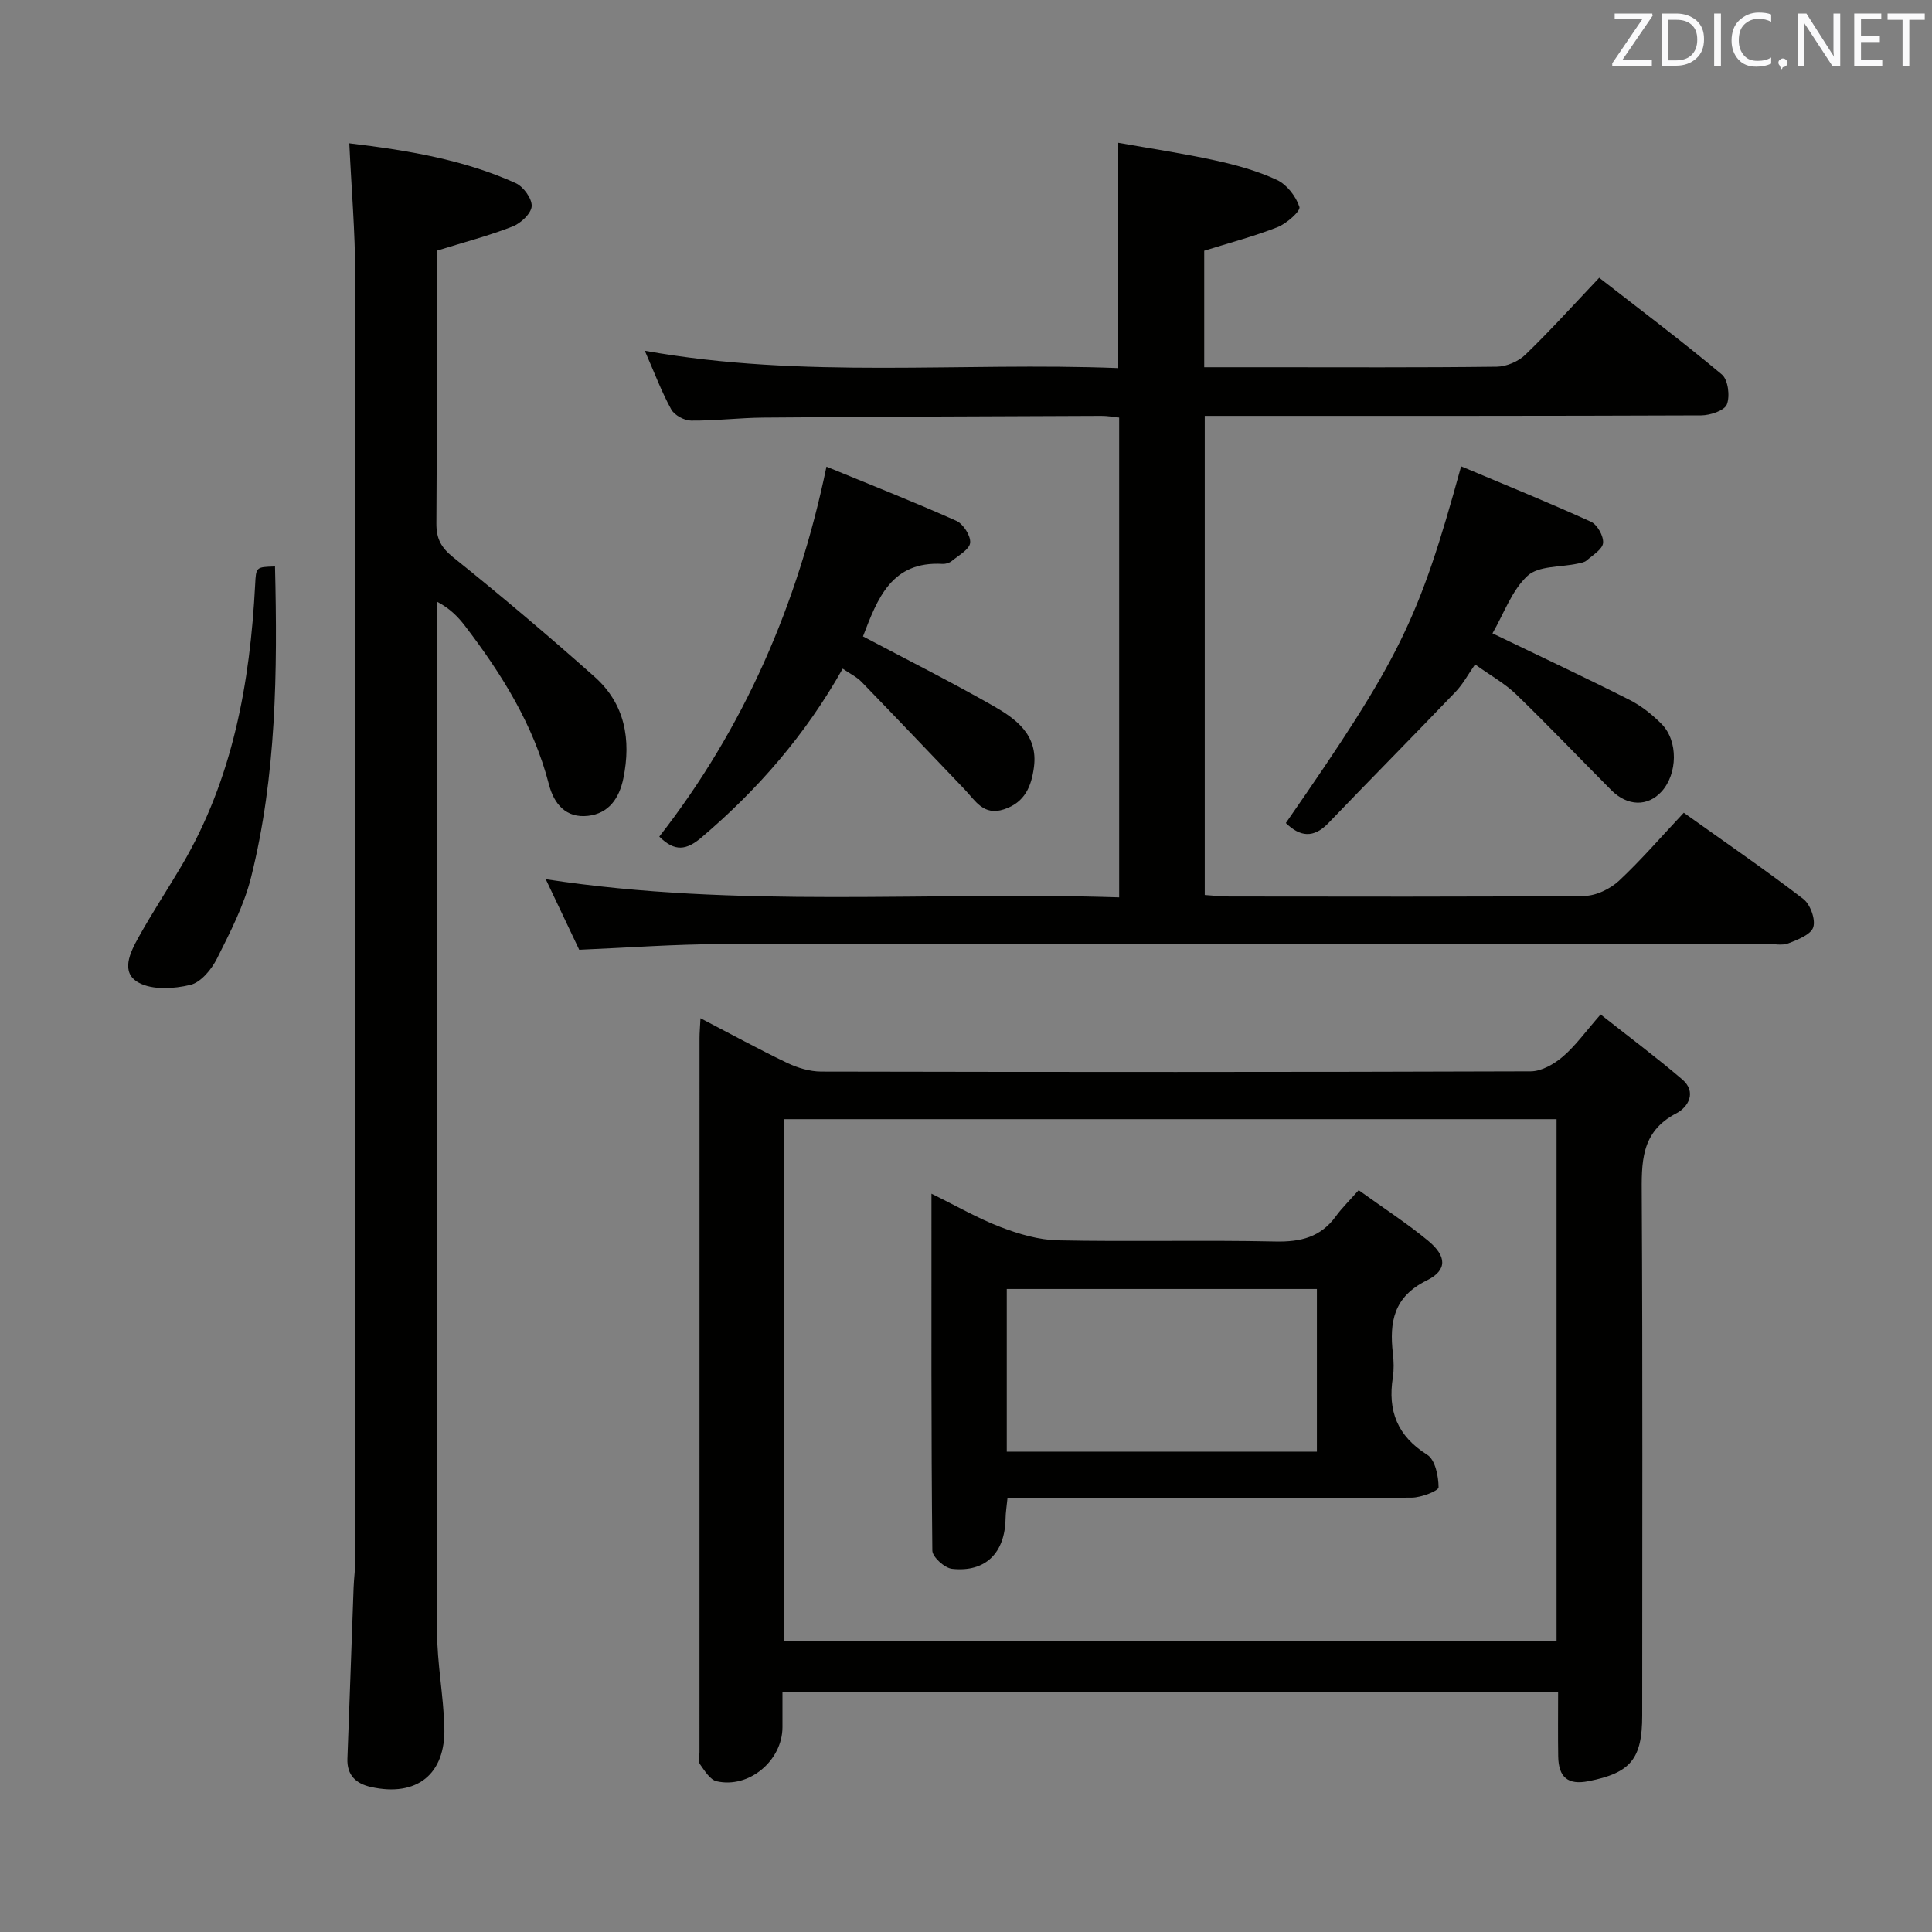 <svg enable-background="new 0 0 400 400" viewBox="0 0 400 400" xmlns="http://www.w3.org/2000/svg"><rect x="0" y="0" width="400" height="400" fill="#808080" stroke="none"/><path d="m162 350.37v7.24c-.02 6.9-6.92 12.73-13.64 11.18-1.36-.32-2.48-2.18-3.44-3.53-.4-.56-.1-1.62-.1-2.45 0-49.3 0-98.6.01-147.91 0-1.13.11-2.27.2-4.09 6.23 3.24 12.01 6.41 17.94 9.25 2.16 1.03 4.69 1.79 7.05 1.8 48.97.1 97.94.12 146.91-.05 2.25-.01 4.84-1.51 6.65-3.06 2.62-2.24 4.68-5.15 7.81-8.72 5.65 4.47 11.43 8.78 16.91 13.46 3.03 2.6 1.25 5.72-1.23 7.01-7.46 3.87-7.2 10.27-7.16 17.25.2 35.81.09 71.62.09 107.43 0 8.99-2.39 11.89-11.15 13.6-4.19.82-6.17-.76-6.24-5.13-.07-4.31-.02-8.61-.02-13.29-53.58.01-106.76.01-160.59.01zm.35-118.66v108.1h159.92c0-36.06 0-71.93 0-108.1-53.4 0-106.45 0-159.92 0z" fill="#010100"/><path d="m348.61 168.27c8.6 6.14 16.83 11.78 24.74 17.85 1.45 1.11 2.58 4.22 2.07 5.85-.48 1.53-3.22 2.59-5.16 3.34-1.31.5-2.96.11-4.46.11-72.16 0-144.33-.04-216.49.05-9.62.01-19.23.74-29.39 1.17-2.09-4.41-4.34-9.16-6.93-14.61 39.82 6.12 79.17 2.47 118.72 3.76 0-33.43 0-66.19 0-99.34-1.17-.12-2.44-.36-3.7-.35-23.33.09-46.66.17-69.98.36-4.98.04-9.97.67-14.95.62-1.42-.01-3.45-1.12-4.11-2.32-1.99-3.61-3.44-7.51-5.47-12.14 32.88 5.89 65.41 2.31 98.02 3.59 0-15.54 0-30.6 0-46.65 6.56 1.17 13.36 2.18 20.06 3.65 4.36.95 8.76 2.17 12.79 4.04 2.06.96 3.95 3.41 4.66 5.59.28.85-2.64 3.44-4.51 4.18-4.88 1.92-9.99 3.26-15.2 4.89v24.12h12.58c16 0 32 .09 48-.11 2.01-.03 4.47-1.08 5.92-2.49 5.14-4.96 9.93-10.28 15.28-15.92 8.52 6.64 17.14 13.11 25.39 20.02 1.29 1.08 1.72 4.47 1.04 6.2-.5 1.28-3.45 2.26-5.31 2.27-32.17.13-64.33.1-96.5.1-1.98 0-3.95 0-6.29 0v99.2c1.59.1 3.33.3 5.07.31 24.5.02 49 .1 73.5-.12 2.44-.02 5.35-1.43 7.19-3.13 4.62-4.32 8.75-9.13 13.42-14.09z" fill="#010100"/><path d="m72.32 29.67c12.04 1.45 23.61 3.35 34.44 8.24 1.6.72 3.41 3.21 3.32 4.78-.09 1.51-2.25 3.54-3.95 4.2-4.91 1.92-10.05 3.26-15.72 5.02v4.47c0 17.33.07 34.66-.06 51.99-.02 3.13.96 4.98 3.48 7.01 9.97 8.01 19.75 16.27 29.3 24.77 6.26 5.58 7.57 12.97 5.93 21-.84 4.11-3.02 7.28-7.32 7.76-4.53.51-7.04-2.41-8.1-6.54-3.19-12.33-9.78-22.86-17.4-32.83-1.46-1.9-3.16-3.62-5.82-5v5.31c0 69.32-.04 138.63.07 207.95.01 6.62 1.33 13.23 1.51 19.86.27 9.71-5.73 14.43-15.2 12.32-3.08-.69-5.01-2.42-4.87-5.9.46-11.8.84-23.61 1.28-35.41.07-1.99.37-3.98.37-5.96.02-88.65.05-177.29-.04-265.94-.01-8.77-.77-17.54-1.22-27.1z" fill="#010100"/><path d="m171.11 96.62c9.22 3.79 18.14 7.3 26.87 11.2 1.44.64 3.02 3.09 2.88 4.55-.13 1.38-2.39 2.61-3.81 3.78-.47.39-1.26.63-1.88.6-10.62-.62-13.5 7.19-16.5 15.01 9 4.76 18.04 9.31 26.82 14.3 4.78 2.72 9.45 6.03 8.58 12.74-.52 3.97-1.86 7.33-6.2 8.76-4.27 1.41-5.94-1.81-8.18-4.15-7.09-7.42-14.17-14.86-21.31-22.23-1-1.03-2.38-1.69-3.91-2.74-7.69 13.68-17.56 25.02-29.21 34.93-3.13 2.66-5.54 3.04-8.76-.16 17.51-22.45 28.69-48.03 34.61-76.59z" fill="#010100"/><path d="m309 131.13c9.81 4.73 19.13 9.1 28.32 13.74 2.47 1.25 4.77 3.07 6.72 5.05 3.45 3.52 3.28 10.31-.02 13.95-2.87 3.17-7.07 3.09-10.43-.29-6.56-6.59-12.98-13.33-19.66-19.8-2.36-2.28-5.34-3.92-8.53-6.22-1.44 2.06-2.52 4.09-4.05 5.69-8.72 9.1-17.59 18.07-26.32 27.16-3.07 3.2-5.88 2.85-8.81-.01 23.66-34.11 27.48-41.85 36.29-73.85 9.04 3.8 18.04 7.45 26.88 11.47 1.31.59 2.64 2.97 2.51 4.39-.12 1.31-2.13 2.51-3.41 3.63-.46.4-1.22.51-1.87.65-3.52.77-8.05.41-10.34 2.51-3.27 3-4.89 7.78-7.28 11.93z" fill="#010100"/><path d="m56.94 117.28c.53 21.88.28 43.32-4.94 64.29-1.46 5.87-4.35 11.45-7.08 16.9-1.13 2.24-3.33 4.92-5.51 5.44-3.4.82-7.82 1.1-10.69-.46-3.85-2.09-1.77-6.27-.08-9.31 2.82-5.09 6.03-9.95 8.99-14.96 10.57-17.95 14.14-37.74 15.2-58.18.18-3.61.18-3.61 4.11-3.72z" fill="#010100"/><path d="m281.3 246.41c5.24 3.78 10 6.86 14.34 10.44 3.91 3.22 4.07 6.12-.26 8.26-6.86 3.38-7.74 8.63-7 15.1.19 1.65.24 3.36-.01 4.99-1.08 6.9.93 12.11 7.12 15.99 1.65 1.03 2.34 4.43 2.35 6.74 0 .73-3.6 2.13-5.56 2.14-26 .14-52 .1-78 .1-1.8 0-3.6 0-5.69 0-.17 1.7-.38 2.97-.4 4.25-.13 7.1-4.15 11.15-11.08 10.39-1.54-.17-4.07-2.45-4.08-3.78-.25-24.31-.18-48.61-.18-73.89 5.21 2.56 9.64 5.13 14.36 6.93 3.77 1.44 7.88 2.65 11.87 2.73 14.99.31 30-.09 44.99.24 5.22.11 9.37-.89 12.51-5.23 1.26-1.73 2.83-3.25 4.72-5.4zm-72.86 54.14h64.21c0-11.34 0-22.41 0-33.68-21.5 0-42.84 0-64.21 0z" fill="#010100"/><g fill="#fafafb"><path d="m342.2 3.2-6.3 9.2h6.1v1.2h-8.2v-.5l6.2-9.1h-5.7v-1.2h7.8v.4z"/><path d="m344 13.7v-10.9h3.1c1.6 0 3 .5 4.1 1.4 1.1 1 1.6 2.2 1.6 3.9s-.5 3-1.6 4-2.5 1.5-4.2 1.5h-3zm1.4-9.6v8.4h1.6c1.4 0 2.5-.4 3.2-1.1.8-.8 1.2-1.8 1.2-3.2s-.4-2.4-1.2-3.1-1.8-1-3.1-1z"/><path d="m356.3 2.8v10.9h-1.4v-10.9z"/><path d="m366.6 13.2c-.8.4-1.8.6-3 .6-1.6 0-2.8-.5-3.7-1.5s-1.4-2.3-1.4-3.9c0-1.7.5-3.2 1.6-4.2s2.4-1.6 4-1.6c1 0 1.9.1 2.6.4v1.5c-.8-.4-1.6-.6-2.6-.6-1.2 0-2.2.4-3 1.2s-1.1 1.9-1.1 3.3c0 1.3.4 2.3 1.1 3.1s1.6 1.1 2.8 1.1c1.1 0 2-.2 2.8-.7v1.3z"/><path d="m368.2 13c0-.3.1-.5.3-.6.2-.2.4-.3.6-.3.3 0 .5.1.7.3s.3.4.3.6-.1.5-.3.6c-.2.2-.4.3-.7.3-.3 1-.5-.1-.6-.3-.2-.2-.3-.4-.3-.6z"/><path d="m381.1 13.7h-1.7l-5.5-8.4c-.2-.2-.3-.5-.4-.7 0 .2.1.8.1 1.5v7.6h-1.4v-10.9h1.8l5.3 8.3c.3.4.4.6.4.8 0-.3-.1-.8-.1-1.6v-7.5h1.4v10.9z"/><path d="m389.7 13.7h-5.8v-10.9h5.6v1.2h-4.2v3.5h3.9v1.2h-3.9v3.7h4.4z"/><path d="m398.4 4.1h-3.1v9.6h-1.4v-9.6h-3.1v-1.3h7.7v1.3z"/></g></svg>